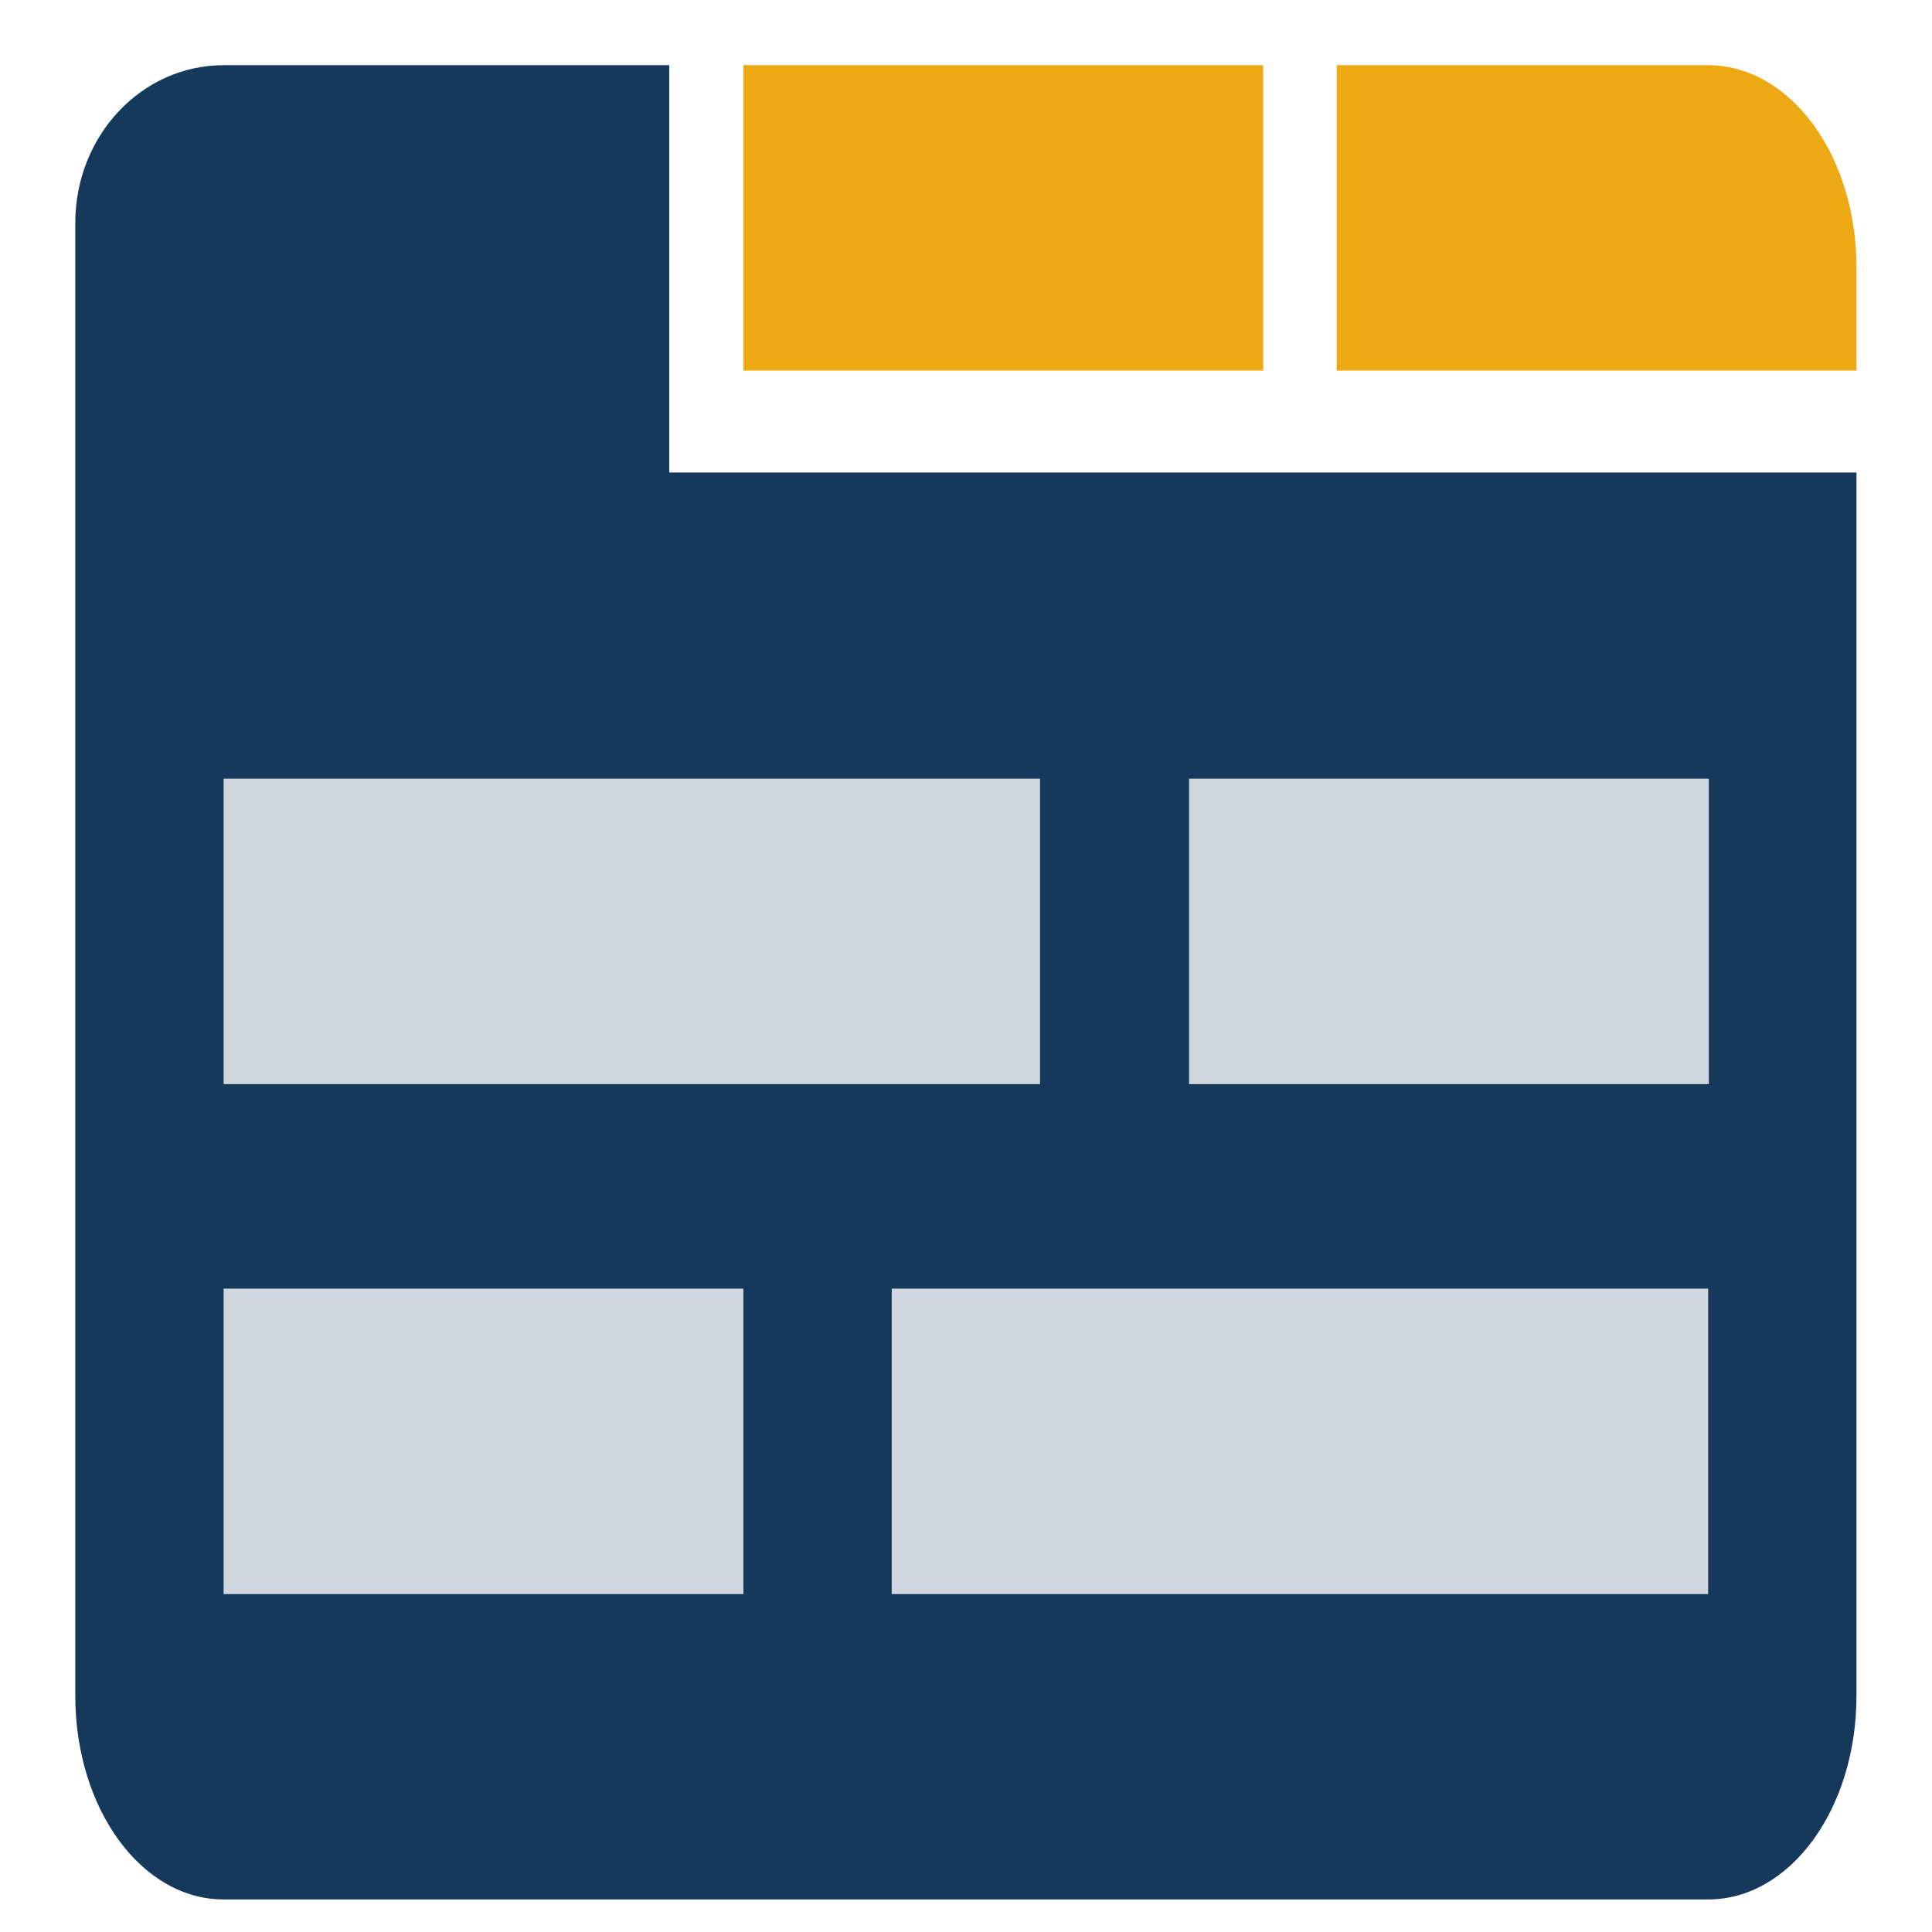 <?xml version="1.0" standalone="no"?>
<!DOCTYPE svg PUBLIC "-//W3C//DTD SVG 20010904//EN" "http://www.w3.org/TR/2001/REC-SVG-20010904/DTD/svg10.dtd">
<!-- Created using Krita: https://krita.org -->
<svg xmlns="http://www.w3.org/2000/svg"
    xmlns:xlink="http://www.w3.org/1999/xlink"
    xmlns:krita="http://krita.org/namespaces/svg/krita"
    xmlns:sodipodi="http://sodipodi.sourceforge.net/DTD/sodipodi-0.dtd"
    width="46.08pt"
    height="46.08pt"
    viewBox="0 0 46.08 46.08">
<defs/>
<path id="shape0" transform="matrix(2.039 0 0 2.039 3.867 15.117)" fill="#d0d7de" stroke-opacity="0" stroke="#000000" stroke-width="0" stroke-linecap="square" stroke-linejoin="bevel" d="M0 0L18.756 0L18.756 12.66L0 12.66Z" sodipodi:nodetypes="ccccc"/><path id="shape1" transform="matrix(2.039 0 0 2.039 17.731 1.555)" fill="#eda914" stroke-opacity="0" stroke="#000000" stroke-width="0" stroke-linecap="square" stroke-linejoin="bevel" d="M0 0L6.08 0L6.08 3.572L0 3.572ZM11.285 0L6.94 0L6.94 3.572L13.02 3.572L13.02 2.382C13.028 1.062 12.246 4.44089e-16 11.285 0Z" sodipodi:nodetypes="ccccccccccc"/><path id="shape2" transform="matrix(2.039 0 0 2.039 1.796 1.555)" fill="#16385a" stroke-opacity="0" stroke="#000000" stroke-width="0" stroke-linecap="square" stroke-linejoin="bevel" d="M6.948 0L1.735 0C0.774 0 0 0.826 0 1.845L0 19.075C0 20.394 0.774 21.456 1.735 21.456L19.1 21.456C20.061 21.456 20.835 20.394 20.835 19.074L20.835 4.764L6.948 4.764ZM7.815 17.884L1.735 17.884L1.735 14.311L7.815 14.311ZM19.1 17.884L9.55 17.884L9.55 14.311L19.1 14.311ZM13.028 8.346L19.108 8.346L19.108 11.919L13.028 11.919ZM11.285 8.346L11.285 11.919L1.735 11.919L1.735 8.346Z" sodipodi:nodetypes="cccccccccccccccccccccccccccccc"/>
</svg>
